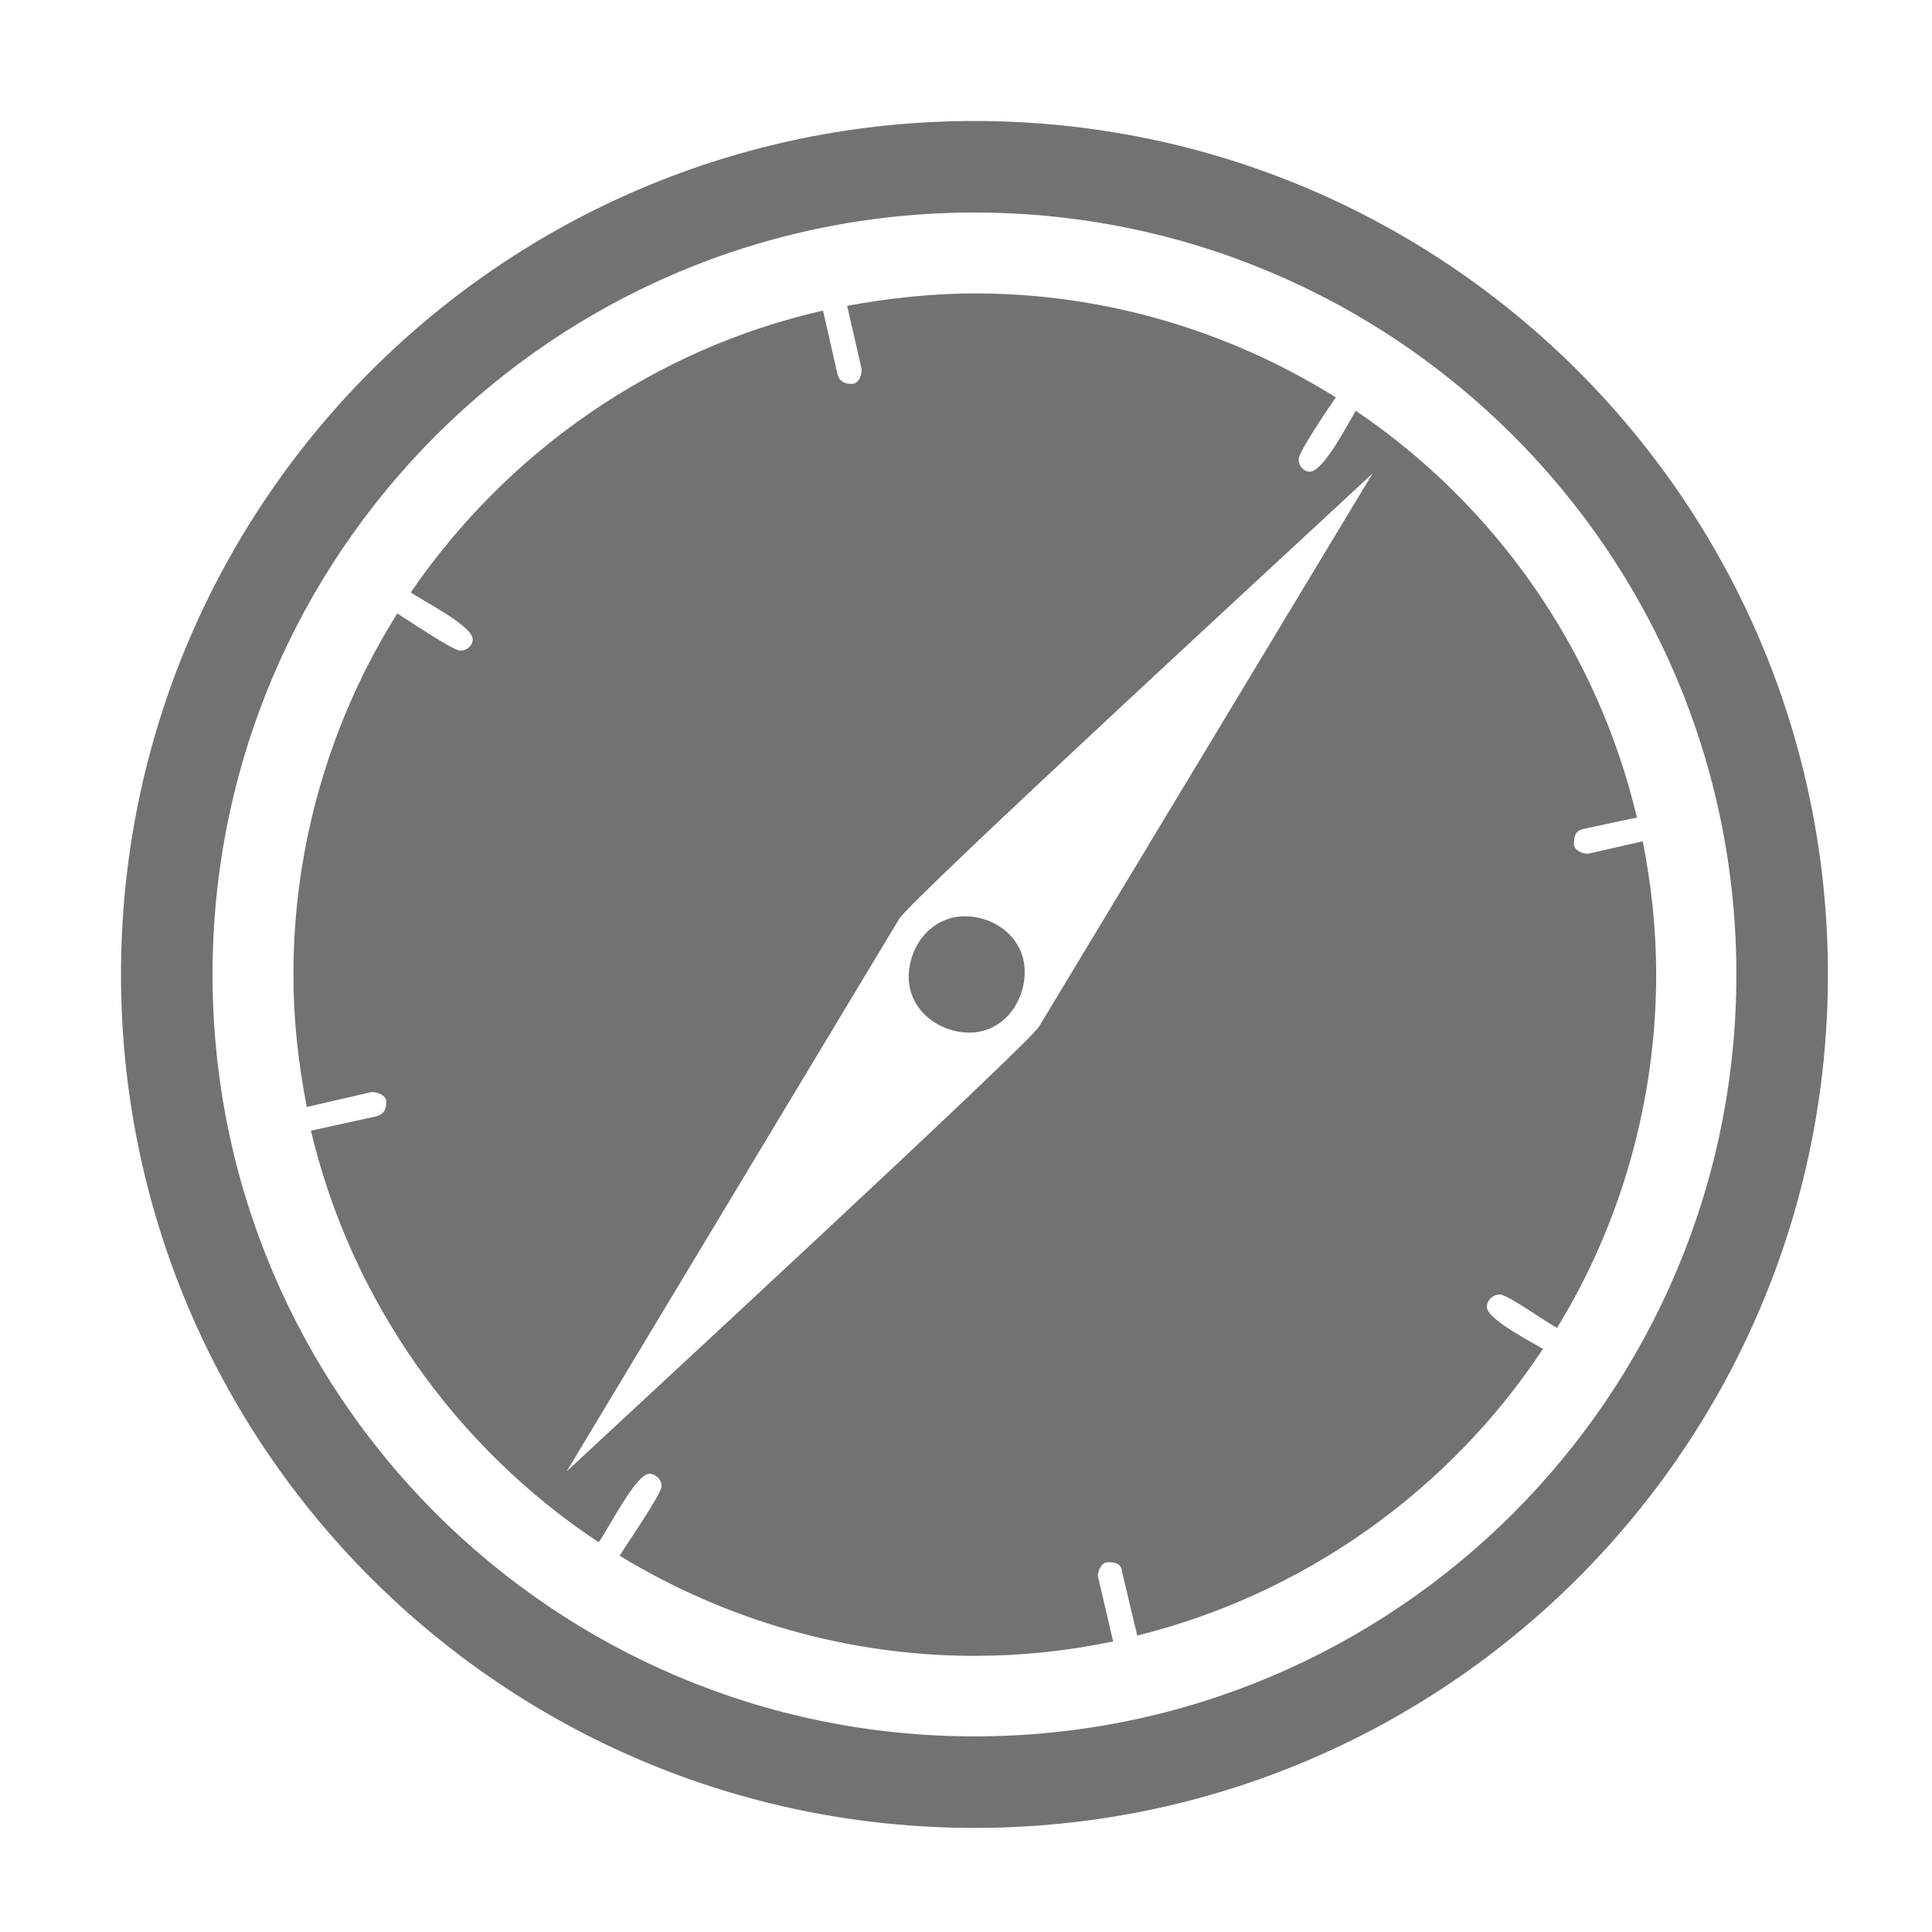 ﻿<?xml version='1.0' encoding='UTF-8'?>
<svg viewBox="-1.548 -1.548 32 32" xmlns="http://www.w3.org/2000/svg">
  <g transform="matrix(0.057, 0, 0, 0.057, 0, 0)">
    <path d="M236.9, 256.8C236.9, 247.7 243.5, 239.1 253.2, 239.1C262.1, 239.1 270.6, 245.5 270.6, 255.2C270.6, 264.3 264.2, 272.9 254.5, 272.9C245.5, 272.9 236.9, 266.2 236.9, 256.8zM504, 256C504, 393 393, 504 256, 504C119, 504 8, 393 8, 256C8, 119 119, 8 256, 8C393, 8 504, 119 504, 256zM477.4, 256C477.4, 133.7 378.3, 34.6 256, 34.6C133.7, 34.6 34.6, 133.7 34.6, 256C34.6, 378.3 133.7, 477.4 256, 477.4C378.3, 477.4 477.4, 378.3 477.4, 256zM404.9, 352.6C404.9, 356.2 417.9, 362.8 421.2, 364.8C393.8, 406.3 351.4, 436.2 303.3, 448.1L298.9, 429.6C298.6, 427.1 297, 426.8 294.7, 426.8C292.8, 426.8 291.7, 429.6 291.9, 431L296.3, 449.8C283, 452.6 269.5, 454 255.9, 454C219.6, 454 183.9, 443.8 152.9, 424.9C154.6, 422.1 165.1, 406.9 165.1, 404.7C165.1, 402.8 163.4, 401.1 161.5, 401.1C157.6, 401.1 149.3, 417.7 146.8, 421C105, 393.3 74.8, 350.4 63.2, 301.4L82.3, 297.2C84.5, 296.6 85.1, 295 85.1, 293C85.1, 291.1 82.3, 290 80.7, 290.2L62, 294.5C59.5, 281.8 58.1, 269 58.1, 256C58.1, 218.9 68.6, 182.4 88.3, 151.1C91.1, 152.8 104.4, 161.9 106.6, 161.9C108.5, 161.9 110.2, 160.5 110.2, 158.6C110.2, 154.7 95.5, 147.3 92.2, 145C120.4, 103.8 163.3, 74.1 212, 63.1L216.2, 81.6C216.8, 83.8 218.4, 84.4 220.4, 84.4C222.4, 84.4 223.4, 81.6 223.2, 80L219, 61.7C231.2, 59.5 243.6, 58.1 256.1, 58.1C293.2, 58.1 329.4, 68.6 361, 88.3C359.1, 91.1 350.2, 104.1 350.2, 106.3C350.2, 108.2 351.6, 109.9 353.5, 109.9C357.4, 109.9 364.8, 95.5 366.8, 92.2C407.8, 119.9 437.1, 162.2 448.5, 210.4L433, 213.7C430.5, 214.3 430.2, 215.9 430.2, 218.1C430.2, 220 433, 221.1 434.4, 220.9L450.2, 217.3C452.7, 230 454.1, 243 454.1, 256C454.1, 292.3 444.1, 328 425.3, 358.7C422.5, 357.3 410.9, 349 408.7, 349C406.6, 349 404.9, 350.7 404.9, 352.6zM371.7, 110.4C358.7, 122.6 237.5, 234.1 234.1, 239.9L137.5, 400.4C150.2, 388.5 271.7, 276.4 274.8, 271.1L371.7, 110.4z" fill="#727272" fill-opacity="1" class="Black" />
  </g>
</svg>